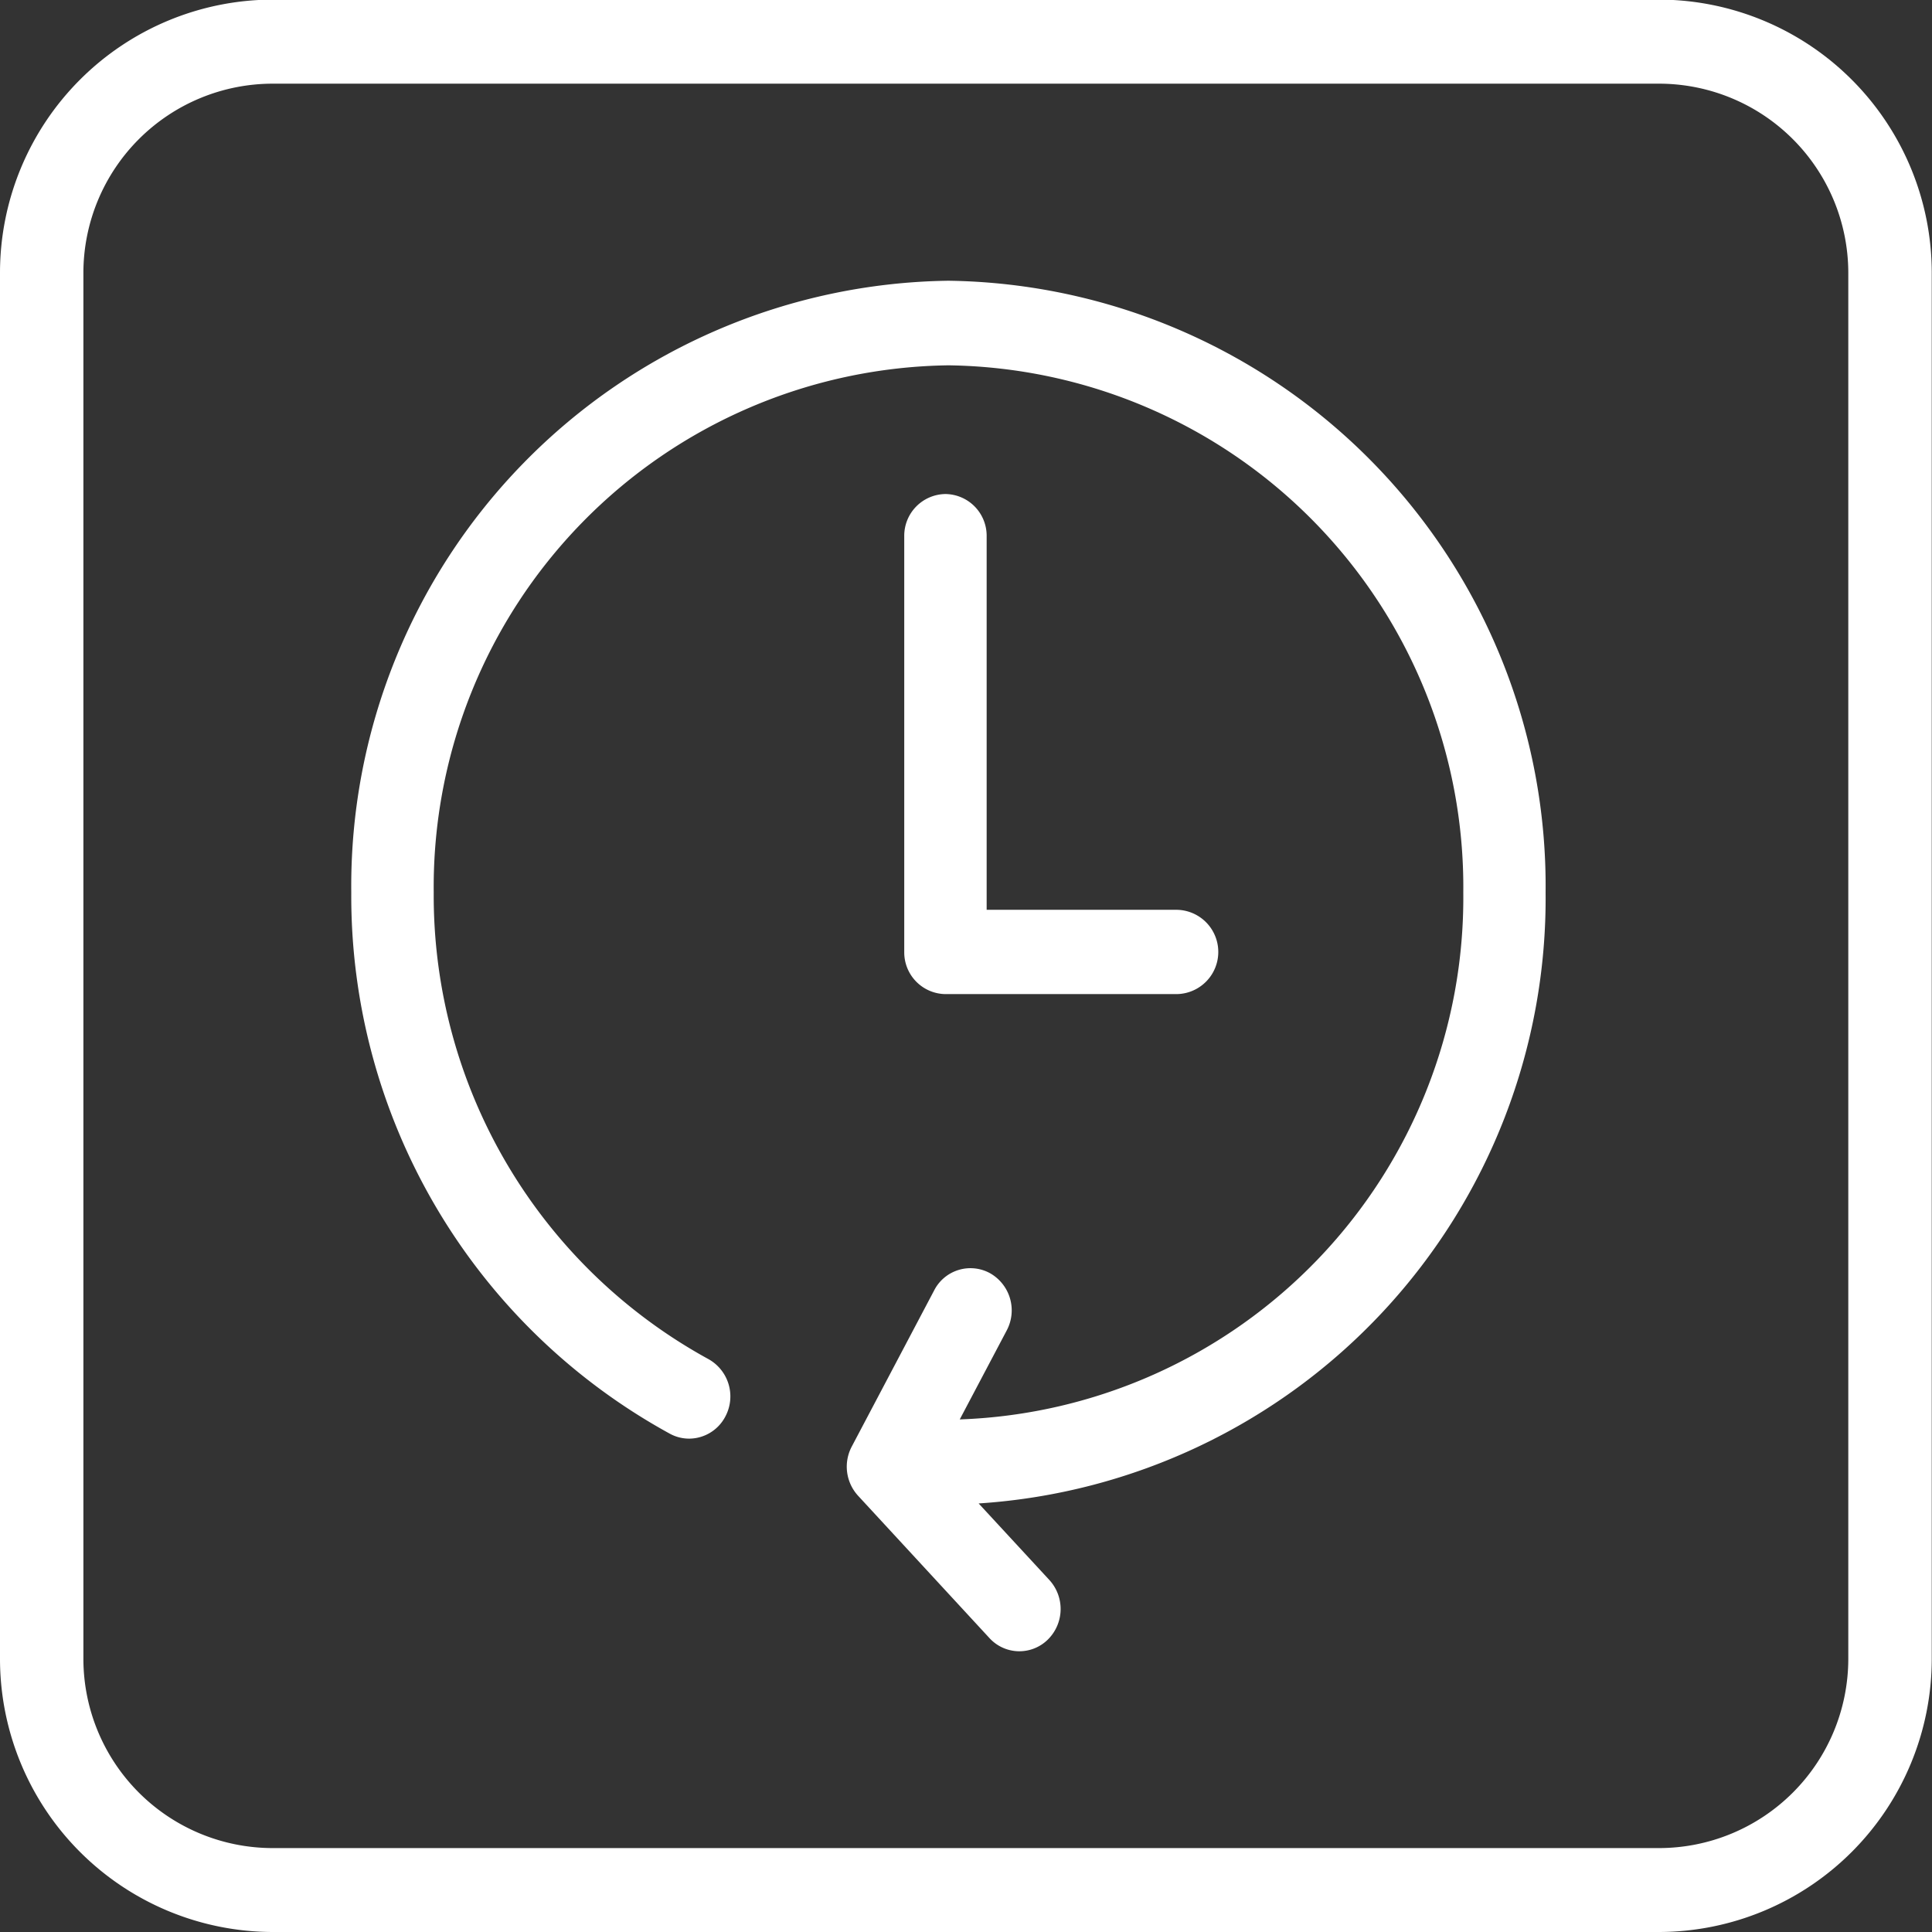 <svg id="Historial" xmlns="http://www.w3.org/2000/svg" width="55" height="55" viewBox="0 0 55 55">
  <rect x="0" y="0" width="55" height="55" fill="#333333" stroke="none"/>
<defs>
    <style>
      .cls-1 {
        fill: #fff;
        fill-rule: evenodd;
      }
    </style>
  </defs>
  <path id="Shape_519_copy_7" data-name="Shape 519 copy 7" class="cls-1" d="M47.228,55H7.764A7.779,7.779,0,0,1,0,47.23V7.763A7.779,7.779,0,0,1,7.764-.011H47.228a7.779,7.779,0,0,1,7.765,7.774V47.23A7.779,7.779,0,0,1,47.228,55ZM7.764,2.382a5.392,5.392,0,0,0-5.39,5.381V47.23a5.392,5.392,0,0,0,5.39,5.381H47.228a5.391,5.391,0,0,0,5.389-5.381V7.763a5.391,5.391,0,0,0-5.389-5.381H7.764Z"/>
  <path id="Shape_519_copy_2" data-name="Shape 519 copy 2" class="cls-1" d="M26.915,28.3h6.567a1.2,1.2,0,0,0,0-2.4H28.088l0-10.636a1.188,1.188,0,0,0-1.173-1.2h0a1.188,1.188,0,0,0-1.173,1.2L25.742,27.1A1.188,1.188,0,0,0,26.915,28.3ZM44,25.408A17.233,17.233,0,0,0,27,7.992a17.233,17.233,0,0,0-17,17.416,17.447,17.447,0,0,0,9.07,15.407,1.142,1.142,0,0,0,.547.14,1.169,1.169,0,0,0,1.038-.641,1.216,1.216,0,0,0-.489-1.624,15.042,15.042,0,0,1-7.819-13.282A14.855,14.855,0,0,1,27,10.4,14.855,14.855,0,0,1,41.657,25.408a14.862,14.862,0,0,1-14.335,15l1.337-2.533a1.216,1.216,0,0,0-.474-1.629,1.16,1.16,0,0,0-1.59.486l-2.347,4.448a1.225,1.225,0,0,0,.179,1.4l3.74,4.052a1.154,1.154,0,0,0,1.659.047,1.223,1.223,0,0,0,.047-1.7L27.86,42.8A17.26,17.26,0,0,0,44,25.408Z"/>
</svg>
